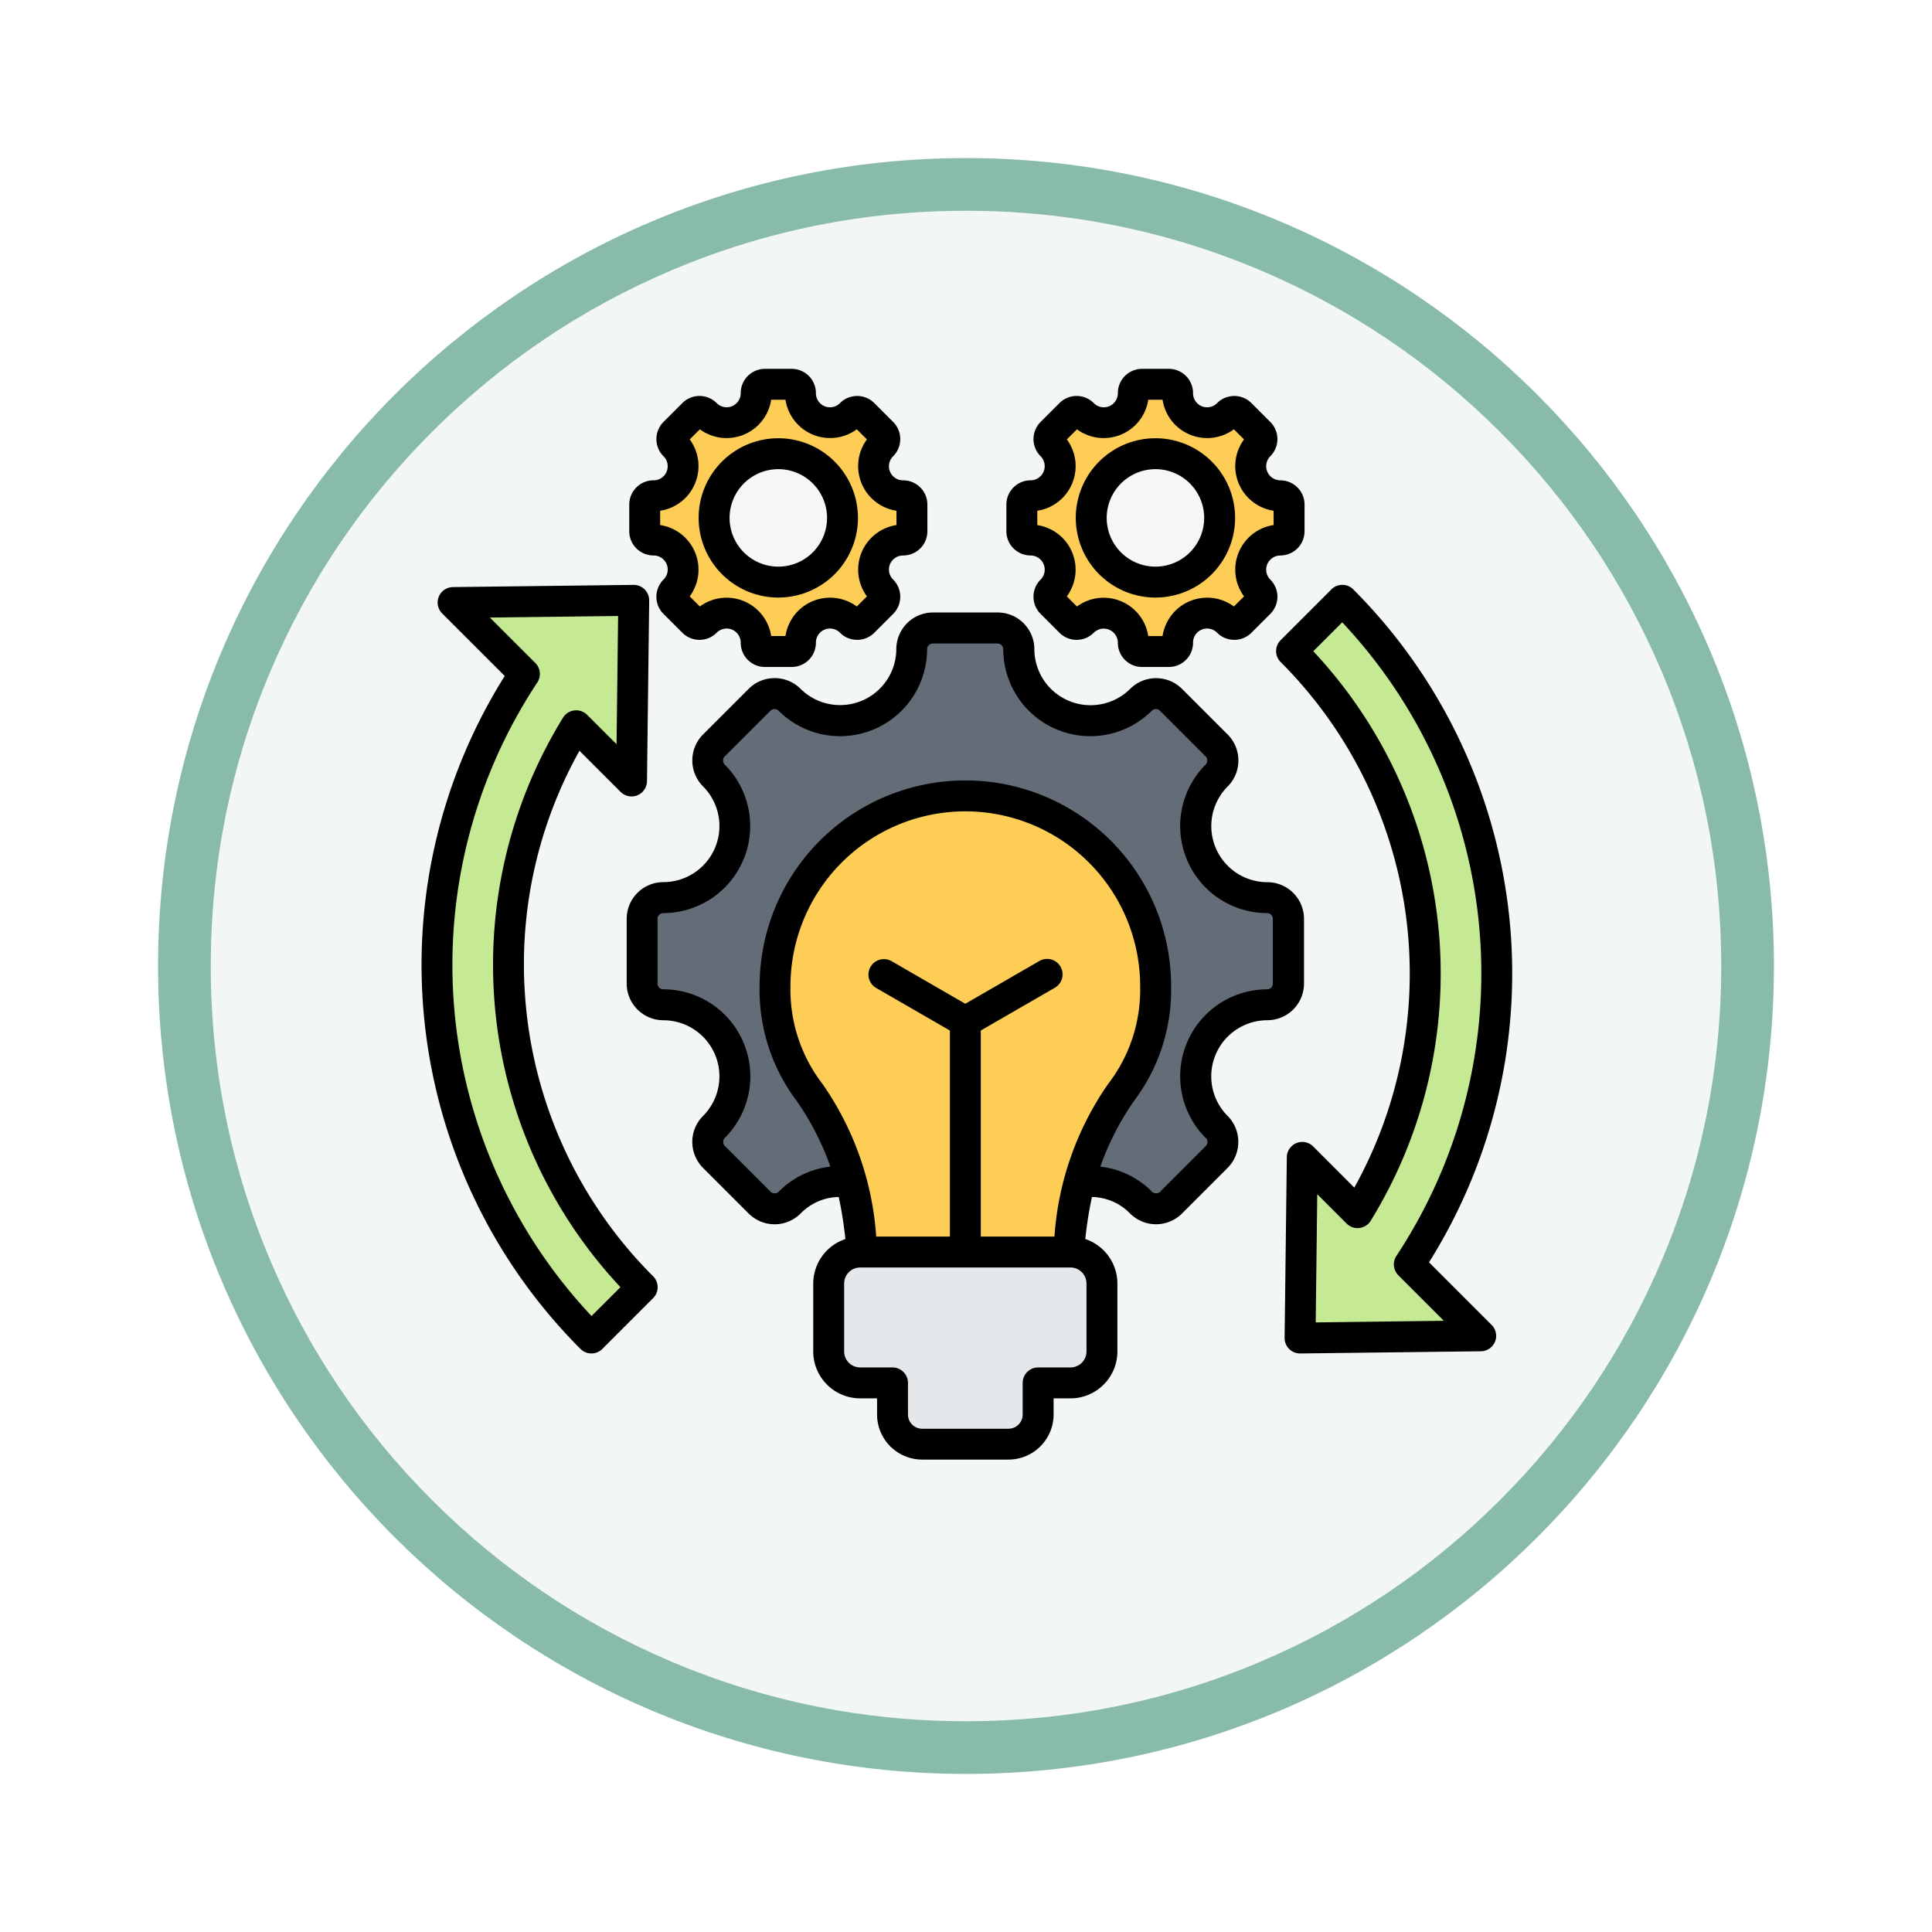 <svg xmlns="http://www.w3.org/2000/svg" xmlns:xlink="http://www.w3.org/1999/xlink" width="110" height="110" viewBox="0 0 110 110">
  <defs>
    <filter id="Trazado_982547" x="0" y="0" width="110" height="110" filterUnits="userSpaceOnUse">
      <feOffset dy="3" input="SourceAlpha"/>
      <feGaussianBlur stdDeviation="3" result="blur"/>
      <feFlood flood-opacity="0.161"/>
      <feComposite operator="in" in2="blur"/>
      <feComposite in="SourceGraphic"/>
    </filter>
  </defs>
  <g id="Grupo_1200239" data-name="Grupo 1200239" transform="translate(792 -1083)">
    <g id="Grupo_1199820" data-name="Grupo 1199820" transform="translate(-1155.301 -6667)">
      <g id="Grupo_1173080" data-name="Grupo 1173080" transform="translate(372.301 7756)">
        <g id="Grupo_1172181" data-name="Grupo 1172181" transform="translate(0)">
          <g id="Grupo_1171414" data-name="Grupo 1171414">
            <g id="Grupo_1163801" data-name="Grupo 1163801">
              <g id="Grupo_1163014" data-name="Grupo 1163014">
                <g id="Grupo_1157015" data-name="Grupo 1157015" transform="translate(0 0)">
                  <g id="Grupo_1155792" data-name="Grupo 1155792">
                    <g id="Grupo_1154703" data-name="Grupo 1154703">
                      <g id="Grupo_1150789" data-name="Grupo 1150789">
                        <g id="Grupo_1154212" data-name="Grupo 1154212">
                          <g id="Grupo_1152583" data-name="Grupo 1152583">
                            <g id="Grupo_1146973" data-name="Grupo 1146973" transform="translate(0 0)">
                              <g id="Grupo_1146954" data-name="Grupo 1146954">
                                <g transform="matrix(1, 0, 0, 1, -9, -6)" filter="url(#Trazado_982547)">
                                  <g id="Trazado_982547-2" data-name="Trazado 982547" transform="translate(9 6)" fill="#f2f7f5">
                                    <path d="M 46 90.5 C 39.992 90.5 34.164 89.324 28.679 87.003 C 23.38 84.762 18.621 81.553 14.534 77.466 C 10.446 73.379 7.238 68.62 4.996 63.321 C 2.676 57.836 1.5 52.008 1.5 46 C 1.5 39.992 2.676 34.164 4.996 28.679 C 7.238 23.38 10.446 18.621 14.534 14.534 C 18.621 10.446 23.38 7.238 28.679 4.996 C 34.164 2.676 39.992 1.5 46 1.5 C 52.008 1.5 57.836 2.676 63.321 4.996 C 68.62 7.238 73.379 10.446 77.466 14.534 C 81.554 18.621 84.762 23.38 87.004 28.679 C 89.324 34.164 90.5 39.992 90.5 46 C 90.5 52.008 89.324 57.836 87.004 63.321 C 84.762 68.62 81.554 73.379 77.466 77.466 C 73.379 81.553 68.62 84.762 63.321 87.003 C 57.836 89.324 52.008 90.5 46 90.5 Z" stroke="none"/>
                                    <path d="M 46 3 C 40.194 3 34.563 4.136 29.263 6.378 C 24.143 8.544 19.544 11.644 15.594 15.594 C 11.644 19.544 8.544 24.143 6.378 29.263 C 4.136 34.563 3 40.194 3 46 C 3 51.806 4.136 57.437 6.378 62.737 C 8.544 67.857 11.644 72.455 15.594 76.405 C 19.544 80.355 24.143 83.456 29.263 85.622 C 34.563 87.863 40.194 89 46 89 C 51.806 89 57.437 87.863 62.737 85.622 C 67.857 83.456 72.456 80.355 76.406 76.405 C 80.356 72.455 83.456 67.857 85.622 62.737 C 87.864 57.437 89 51.806 89 46 C 89 40.194 87.864 34.563 85.622 29.263 C 83.456 24.143 80.356 19.544 76.406 15.594 C 72.456 11.644 67.857 8.544 62.737 6.378 C 57.437 4.136 51.806 3 46 3 M 46 -7.62939453125e-06 C 71.405 -7.62939453125e-06 92 20.595 92 46 C 92 71.405 71.405 92 46 92 C 20.595 92 0 71.405 0 46 C 0 20.595 20.595 -7.62939453125e-06 46 -7.62939453125e-06 Z" stroke="none" fill="#88bba9"/>
                                  </g>
                                </g>
                              </g>
                            </g>
                          </g>
                        </g>
                      </g>
                    </g>
                  </g>
                </g>
              </g>
            </g>
          </g>
        </g>
      </g>
    </g>
    <g id="la-mejora-de-procesos" transform="translate(-777.008 1095)">
      <g id="Grupo_1200238" data-name="Grupo 1200238" transform="translate(9.887 10.059)">
        <path id="Trazado_1043977" data-name="Trazado 1043977" d="M71.361,153.143l3.01,3.01a.629.629,0,0,1-.437,1.073l-8.15.1a.629.629,0,0,1-.636-.636l.1-8.15a.629.629,0,0,1,1.073-.437l2.094,2.094a25.96,25.96,0,0,0-3.326-31.534.629.629,0,0,1,.01-.878l2-2a.629.629,0,0,1,.9.009,30.057,30.057,0,0,1,3.362,37.353ZM20.979,119.521l-3.01-3.01a.629.629,0,0,1,.437-1.073l8.15-.1a.629.629,0,0,1,.636.636l-.1,8.15a.629.629,0,0,1-1.073.437l-2.094-2.094A25.96,25.96,0,0,0,27.253,154a.629.629,0,0,1-.01.878l-2,2a.629.629,0,0,1-.9-.009,30.057,30.057,0,0,1-3.363-37.353Z" transform="translate(-16 -103.029)" fill="#c6ea94" fill-rule="evenodd"/>
        <path id="Trazado_1043978" data-name="Trazado 1043978" d="M144.495,149.228a4.075,4.075,0,0,0-2.88,6.953,1.209,1.209,0,0,1,0,1.71l-2.6,2.6a1.209,1.209,0,0,1-1.71,0,4.075,4.075,0,0,0-6.953,2.88,1.209,1.209,0,0,1-1.209,1.209H125.46a1.209,1.209,0,0,1-1.209-1.209,4.073,4.073,0,0,0-6.953-2.88,1.209,1.209,0,0,1-1.71,0l-2.6-2.6a1.209,1.209,0,0,1,0-1.71,4.075,4.075,0,0,0-2.88-6.953,1.209,1.209,0,0,1-1.209-1.209v-3.681a1.209,1.209,0,0,1,1.209-1.209,4.075,4.075,0,0,0,2.88-6.953,1.209,1.209,0,0,1,0-1.71l2.6-2.6a1.209,1.209,0,0,1,1.71,0,4.075,4.075,0,0,0,6.953-2.88,1.209,1.209,0,0,1,1.209-1.209h3.681a1.209,1.209,0,0,1,1.209,1.209,4.075,4.075,0,0,0,6.953,2.88,1.209,1.209,0,0,1,1.71,0l2.6,2.6a1.209,1.209,0,0,1,0,1.71,4.075,4.075,0,0,0,2.88,6.953,1.209,1.209,0,0,1,1.209,1.209v3.681A1.209,1.209,0,0,1,144.495,149.228Z" transform="translate(-97.218 -113.902)" fill="#636c77" fill-rule="evenodd"/>
        <g id="Grupo_1200235" data-name="Grupo 1200235" transform="translate(33.3 0)">
          <path id="Trazado_1043979" data-name="Trazado 1043979" d="M294.413,20.895a1.684,1.684,0,0,0,1.19,2.874.5.5,0,0,1,.5.5V25.79a.5.5,0,0,1-.5.5,1.684,1.684,0,0,0-1.19,2.874.5.5,0,0,1,0,.707l-1.076,1.076a.5.5,0,0,1-.707,0,1.684,1.684,0,0,0-2.874,1.19.5.5,0,0,1-.5.5h-1.521a.5.5,0,0,1-.5-.5,1.684,1.684,0,0,0-2.874-1.19.5.5,0,0,1-.707,0l-1.076-1.076a.5.5,0,0,1,0-.707,1.684,1.684,0,0,0-1.19-2.874.5.5,0,0,1-.5-.5V24.269a.5.5,0,0,1,.5-.5,1.684,1.684,0,0,0,1.19-2.874.5.5,0,0,1,0-.707l1.076-1.076a.5.5,0,0,1,.707,0,1.684,1.684,0,0,0,2.874-1.19.5.5,0,0,1,.5-.5h1.521a.5.5,0,0,1,.5.5,1.684,1.684,0,0,0,2.874,1.19.5.5,0,0,1,.707,0l1.076,1.076A.5.5,0,0,1,294.413,20.895Z" transform="translate(-280.889 -17.422)" fill="#fdcd56" fill-rule="evenodd"/>
          <path id="Trazado_1043980" data-name="Trazado 1043980" d="M313.4,49.931a3.655,3.655,0,1,1,0,5.169A3.655,3.655,0,0,1,313.4,49.931Z" transform="translate(-308.375 -44.909)" fill="#f4f6f8" fill-rule="evenodd"/>
        </g>
        <g id="Grupo_1200236" data-name="Grupo 1200236" transform="translate(11.827 0)">
          <path id="Trazado_1043981" data-name="Trazado 1043981" d="M123.608,20.895a1.684,1.684,0,0,0,1.19,2.874.5.5,0,0,1,.5.5V25.79a.5.5,0,0,1-.5.5,1.684,1.684,0,0,0-1.19,2.874.5.5,0,0,1,0,.707l-1.076,1.076a.5.5,0,0,1-.707,0,1.684,1.684,0,0,0-2.874,1.19.5.5,0,0,1-.5.5h-1.521a.5.5,0,0,1-.5-.5,1.684,1.684,0,0,0-2.874-1.19.5.5,0,0,1-.707,0l-1.076-1.076a.5.5,0,0,1,0-.707,1.684,1.684,0,0,0-1.19-2.874.5.5,0,0,1-.5-.5V24.269a.5.5,0,0,1,.5-.5,1.684,1.684,0,0,0,1.19-2.874.5.5,0,0,1,0-.707l1.076-1.076a.5.5,0,0,1,.707,0,1.684,1.684,0,0,0,2.874-1.19.5.5,0,0,1,.5-.5h1.521a.5.5,0,0,1,.5.5,1.684,1.684,0,0,0,2.874,1.19.5.5,0,0,1,.707,0l1.076,1.076A.5.5,0,0,1,123.608,20.895Z" transform="translate(-110.084 -17.422)" fill="#fdcd56" fill-rule="evenodd"/>
          <path id="Trazado_1043982" data-name="Trazado 1043982" d="M142.592,49.931a3.655,3.655,0,1,1,0,5.169A3.655,3.655,0,0,1,142.592,49.931Z" transform="translate(-137.57 -44.909)" fill="#f4f6f8" fill-rule="evenodd"/>
        </g>
        <g id="Grupo_1200237" data-name="Grupo 1200237" transform="translate(19.457 23.434)">
          <path id="Trazado_1043983" data-name="Trazado 1043983" d="M181.5,203.832a10.73,10.73,0,0,1,10.73,10.73c0,6.977-5.019,5.344-5.019,18H175.794c0-12.655-5.019-11.022-5.019-18A10.73,10.73,0,0,1,181.5,203.832Z" transform="translate(-170.775 -203.832)" fill="#fdcd56" fill-rule="evenodd"/>
          <path id="Trazado_1043984" data-name="Trazado 1043984" d="M196.63,408.443h11.858a1.779,1.779,0,0,1,1.774,1.774v3.828a1.779,1.779,0,0,1-1.774,1.774h-1.823V417.6a1.678,1.678,0,0,1-1.673,1.673h-4.864a1.678,1.678,0,0,1-1.673-1.673v-1.779H196.63a1.779,1.779,0,0,1-1.774-1.774v-3.828A1.779,1.779,0,0,1,196.63,408.443Z" transform="translate(-191.829 -382.721)" fill="#e4e8eb" fill-rule="evenodd"/>
        </g>
      </g>
      <path id="Trazado_1043985" data-name="Trazado 1043985" d="M53.662,52.782a.33.33,0,0,1,0,.466l-2.6,2.6a.329.329,0,0,1-.465,0,4.894,4.894,0,0,0-2.941-1.424,15.765,15.765,0,0,1,1.914-3.737,10.481,10.481,0,0,0,2.116-6.538,11.715,11.715,0,0,0-23.43,0,10.481,10.481,0,0,0,2.116,6.538,15.711,15.711,0,0,1,1.915,3.734,4.91,4.91,0,0,0-2.941,1.427.329.329,0,0,1-.465,0l-2.6-2.6a.33.33,0,0,1,0-.466,4.955,4.955,0,0,0-3.5-8.455A.329.329,0,0,1,22.445,44V40.317a.329.329,0,0,1,.328-.329,4.955,4.955,0,0,0,3.5-8.455.33.33,0,0,1,0-.466l2.6-2.6a.329.329,0,0,1,.465,0,4.955,4.955,0,0,0,8.455-3.5.329.329,0,0,1,.329-.329h3.679a.329.329,0,0,1,.329.329,4.955,4.955,0,0,0,8.455,3.5.329.329,0,0,1,.465,0l2.6,2.6a.33.33,0,0,1,0,.466,4.955,4.955,0,0,0,3.5,8.455.329.329,0,0,1,.328.329V44a.329.329,0,0,1-.328.329,4.955,4.955,0,0,0-3.5,8.455ZM46.868,64.944a.912.912,0,0,1-.912.912H44.115a.881.881,0,0,0-.88.88v1.8a.81.81,0,0,1-.809.81H37.514a.811.811,0,0,1-.81-.81v-1.8a.881.881,0,0,0-.88-.88H33.982a.912.912,0,0,1-.912-.912V61.078a.913.913,0,0,1,.912-.912H45.956a.913.913,0,0,1,.912.912Zm-1.824-6.537a17.269,17.269,0,0,1,3.045-8.675,8.788,8.788,0,0,0,1.835-5.582,9.955,9.955,0,0,0-19.91,0,8.8,8.8,0,0,0,1.836,5.582,17.252,17.252,0,0,1,3.046,8.675h4.194V46.673l-4.206-2.428a.88.88,0,0,1,.88-1.524l4.206,2.429,4.206-2.429a.88.88,0,1,1,.88,1.524l-4.206,2.428V58.407Zm12.121-12.32A2.091,2.091,0,0,0,59.253,44V40.317a2.091,2.091,0,0,0-2.088-2.089,3.194,3.194,0,0,1-2.257-5.451,2.094,2.094,0,0,0,0-2.954l-2.6-2.6a2.091,2.091,0,0,0-2.954,0A3.2,3.2,0,0,1,43.9,24.961a2.091,2.091,0,0,0-2.089-2.089H38.129a2.091,2.091,0,0,0-2.089,2.089,3.2,3.2,0,0,1-5.451,2.258,2.091,2.091,0,0,0-2.954,0l-2.6,2.6a2.093,2.093,0,0,0,0,2.954,3.194,3.194,0,0,1-2.258,5.451,2.091,2.091,0,0,0-2.088,2.089V44a2.092,2.092,0,0,0,2.088,2.089,3.194,3.194,0,0,1,2.258,5.45,2.093,2.093,0,0,0,0,2.955l2.6,2.6a2.09,2.09,0,0,0,2.954,0,3.1,3.1,0,0,1,2.173-.942,22.214,22.214,0,0,1,.378,2.395,2.676,2.676,0,0,0-1.829,2.533v3.866a2.674,2.674,0,0,0,2.671,2.671h.962v.916a2.573,2.573,0,0,0,2.57,2.57h4.912a2.573,2.573,0,0,0,2.57-2.57v-.916h.961a2.674,2.674,0,0,0,2.671-2.671V61.078A2.675,2.675,0,0,0,46.8,58.545a21.966,21.966,0,0,1,.379-2.393,3.1,3.1,0,0,1,2.172.941,2.091,2.091,0,0,0,2.954,0l2.6-2.6a2.1,2.1,0,0,0,0-2.955,3.194,3.194,0,0,1,2.257-5.45ZM29.322,14.712a2.775,2.775,0,1,1-2.775,2.775A2.778,2.778,0,0,1,29.322,14.712Zm0,7.31a4.535,4.535,0,1,0-4.536-4.535A4.54,4.54,0,0,0,29.322,22.023ZM22.594,17.08a2.569,2.569,0,0,0,1.684-4.062l.576-.576a2.568,2.568,0,0,0,4.061-1.683h.815a2.569,2.569,0,0,0,4.061,1.683l.576.576a2.569,2.569,0,0,0,1.682,4.062v.814a2.569,2.569,0,0,0-1.682,4.061l-.576.576a2.566,2.566,0,0,0-4.061,1.682h-.815a2.568,2.568,0,0,0-4.061-1.682l-.576-.576a2.568,2.568,0,0,0-1.684-4.061Zm-.38,2.547A.8.8,0,0,1,22.783,21a1.381,1.381,0,0,0,0,1.951l1.076,1.076a1.38,1.38,0,0,0,1.951,0,.8.8,0,0,1,1.371.568,1.381,1.381,0,0,0,1.379,1.38h1.523a1.381,1.381,0,0,0,1.38-1.38.8.8,0,0,1,1.372-.568,1.381,1.381,0,0,0,1.951,0l1.076-1.076a1.381,1.381,0,0,0,0-1.951.8.8,0,0,1,.568-1.372,1.38,1.38,0,0,0,1.379-1.38V16.727a1.38,1.38,0,0,0-1.379-1.379.8.8,0,0,1-.568-1.372,1.382,1.382,0,0,0,0-1.951l-1.076-1.076a1.381,1.381,0,0,0-1.951,0,.8.8,0,0,1-1.372-.568A1.382,1.382,0,0,0,30.082,9H28.562a1.383,1.383,0,0,0-1.381,1.38.8.8,0,0,1-1.371.568,1.38,1.38,0,0,0-1.951,0l-1.076,1.076a1.382,1.382,0,0,0,0,1.951.8.8,0,0,1-.568,1.372,1.382,1.382,0,0,0-1.38,1.379v1.521a1.383,1.383,0,0,0,1.38,1.38Zm28.58-4.915a2.775,2.775,0,1,1-2.775,2.775A2.778,2.778,0,0,1,50.794,14.712Zm0,7.31a4.535,4.535,0,1,0-4.535-4.535A4.54,4.54,0,0,0,50.794,22.023ZM44.067,17.08a2.568,2.568,0,0,0,1.682-4.062l.576-.576a2.568,2.568,0,0,0,4.061-1.683H51.2a2.569,2.569,0,0,0,4.062,1.683l.576.576a2.569,2.569,0,0,0,1.684,4.062v.814a2.568,2.568,0,0,0-1.684,4.061l-.576.576A2.567,2.567,0,0,0,51.2,24.215h-.815a2.568,2.568,0,0,0-4.061-1.682l-.576-.576a2.567,2.567,0,0,0-1.682-4.061Zm-.38,2.547A.805.805,0,0,1,44.255,21a1.378,1.378,0,0,0,0,1.951l1.075,1.076a1.38,1.38,0,0,0,1.951,0,.805.805,0,0,1,1.373.568,1.378,1.378,0,0,0,1.379,1.38h1.523a1.378,1.378,0,0,0,1.379-1.38.8.8,0,0,1,1.372-.568,1.381,1.381,0,0,0,1.951,0l1.076-1.076a1.378,1.378,0,0,0,0-1.951.805.805,0,0,1,.569-1.372,1.382,1.382,0,0,0,1.38-1.38V16.727a1.382,1.382,0,0,0-1.38-1.379.805.805,0,0,1-.569-1.372,1.379,1.379,0,0,0,0-1.951l-1.076-1.076a1.381,1.381,0,0,0-1.951,0,.8.8,0,0,1-1.372-.568A1.381,1.381,0,0,0,51.555,9H50.033a1.381,1.381,0,0,0-1.379,1.38.8.8,0,0,1-1.373.568,1.381,1.381,0,0,0-1.951,0l-1.075,1.076a1.379,1.379,0,0,0,0,1.951.805.805,0,0,1-.568,1.372,1.381,1.381,0,0,0-1.38,1.379v1.521a1.381,1.381,0,0,0,1.38,1.38ZM59.919,63.293l.088-7.3,1.672,1.672a.881.881,0,0,0,1.371-.16,26.842,26.842,0,0,0-3.269-32.426l1.647-1.647a29.176,29.176,0,0,1,3.087,36.071.88.88,0,0,0,.112,1.109L67.215,63.2Zm6.454-3.42,3.563,3.563a.879.879,0,0,1-.611,1.5l-10.286.125h-.011a.881.881,0,0,1-.88-.891l.126-10.286a.88.88,0,0,1,1.5-.612l2.343,2.345a25.085,25.085,0,0,0-4.195-29.924.88.88,0,0,1,0-1.245l2.891-2.891a.879.879,0,0,1,1.244,0,30.936,30.936,0,0,1,4.314,38.313ZM18.688,62.929A29.176,29.176,0,0,1,15.6,26.857a.88.88,0,0,0-.112-1.109L12.9,23.161l7.3-.089-.088,7.3L18.437,28.7a.881.881,0,0,0-1.372.16,26.842,26.842,0,0,0,3.269,32.426ZM14.894,44.575A24.93,24.93,0,0,1,18,30.746l2.345,2.344a.88.88,0,0,0,1.5-.612l.125-10.286a.881.881,0,0,0-.891-.891l-10.286.125a.88.88,0,0,0-.611,1.5l3.563,3.562a30.938,30.938,0,0,0,4.313,38.314.88.88,0,0,0,1.245,0l2.891-2.891a.88.88,0,0,0,0-1.245A25.06,25.06,0,0,1,14.894,44.575Z" fill-rule="evenodd"/>
    </g>
  </g>
</svg>
